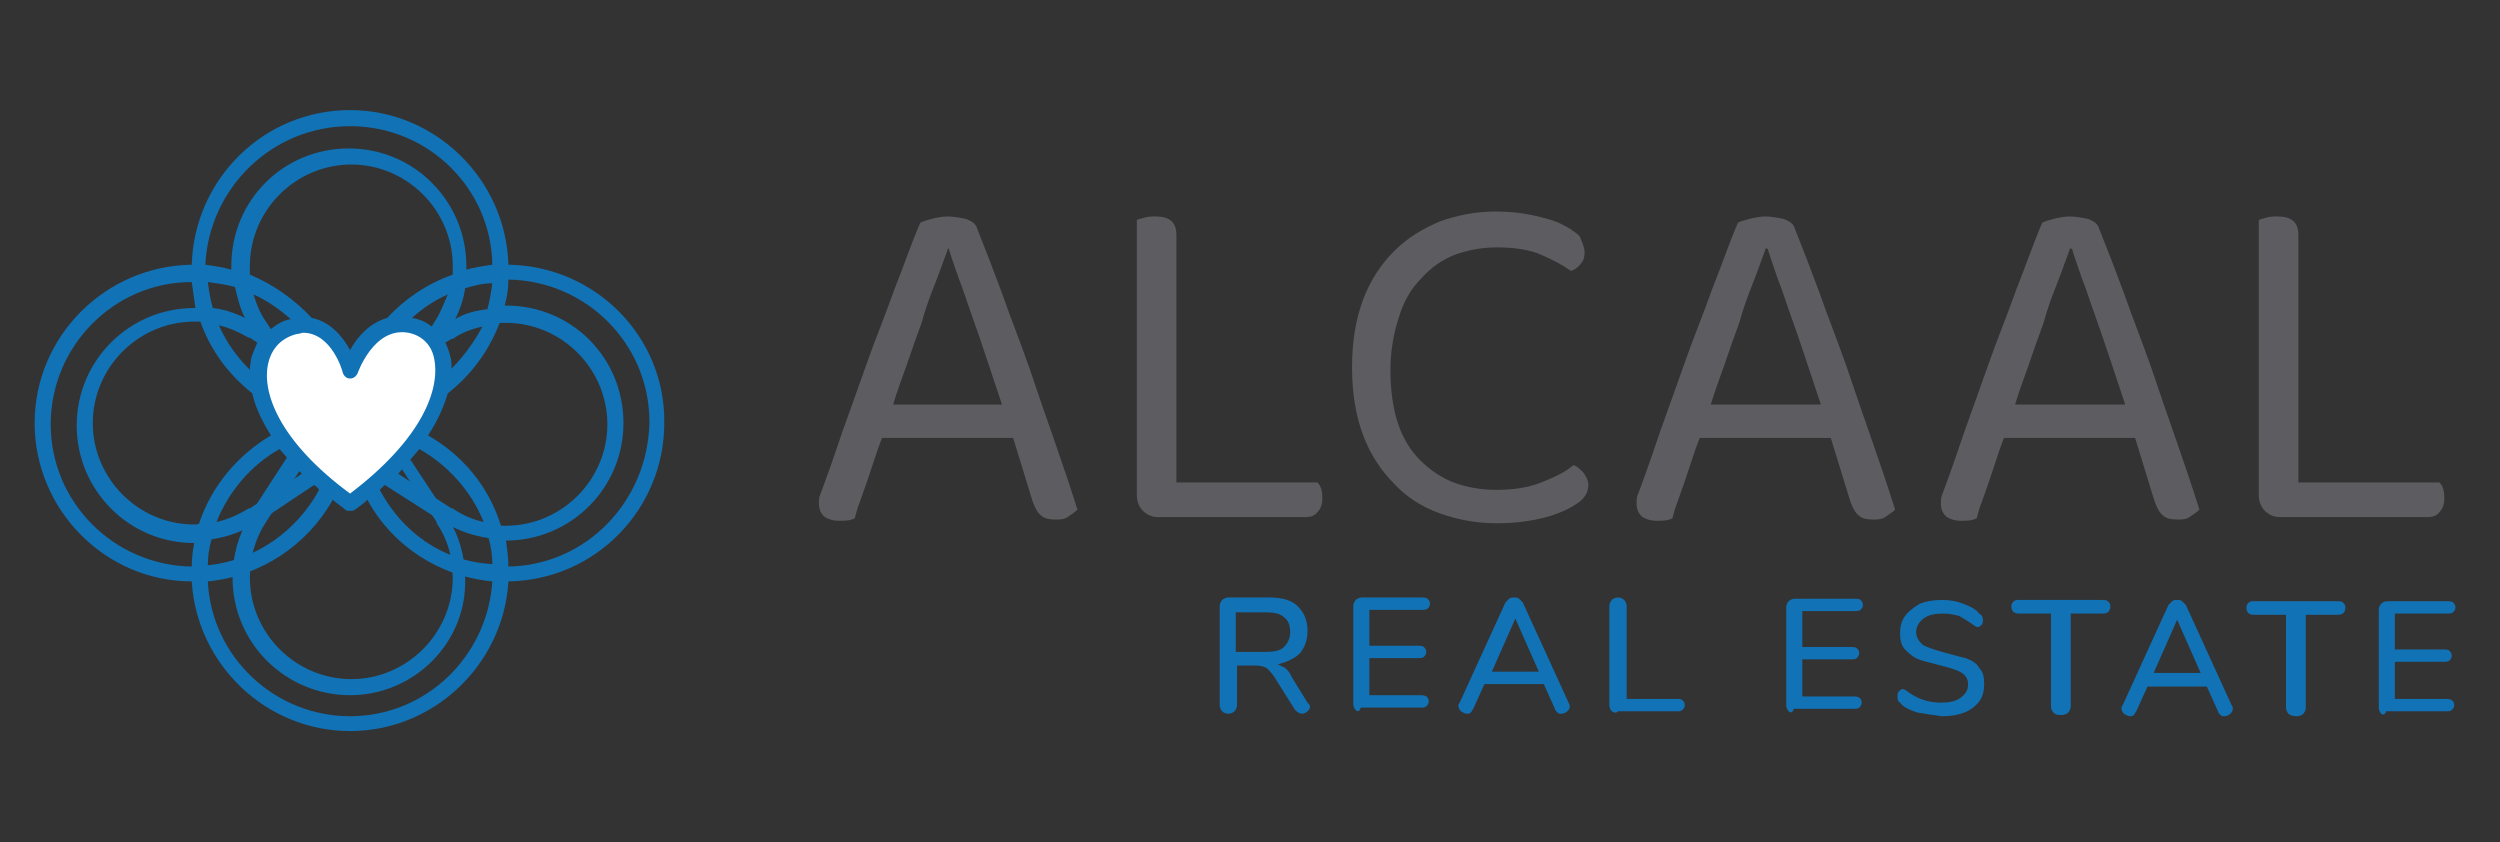 <?xml version="1.0" encoding="utf-8"?>
<!-- Generator: Adobe Illustrator 22.1.0, SVG Export Plug-In . SVG Version: 6.00 Build 0)  -->
<svg version="1.1" id="Capa_1" xmlns="http://www.w3.org/2000/svg" xmlns:xlink="http://www.w3.org/1999/xlink" x="0px" y="0px"
	 viewBox="0 0 202.1 68.1" style="enable-background:new 0 0 202.1 68.1;" xml:space="preserve">
<rect x="0" y="0" width="202.1" height="68.1" fill="#333333" stroke="none"/>
<style type="text/css">
	.st0{fill:#5D5C60;}
	.st1{fill:#1172B6;}
	.st2{fill:#FFFFFF;}
</style>
<g>
	<g>
		<g>
			<g>
				<g>
					<g>
						<path class="st0" d="M81.9,35.4H71.3c-0.2,0.5-0.4,1.1-0.6,1.7c-0.2,0.6-0.4,1.2-0.6,1.8c-0.2,0.6-0.4,1.1-0.6,1.7
							c-0.2,0.5-0.3,0.9-0.4,1.3c-0.4,0.2-0.8,0.2-1.3,0.2c-0.4,0-0.8-0.1-1.1-0.3c-0.3-0.2-0.5-0.6-0.5-1.1c0-0.2,0-0.5,0.1-0.7
							c0.1-0.3,0.2-0.5,0.3-0.8c0.4-1.1,0.9-2.5,1.5-4.3c0.6-1.7,1.3-3.6,2-5.6c0.7-2,1.5-3.9,2.2-5.9c0.8-2,1.4-3.8,2.1-5.4
							c0.2-0.1,0.5-0.2,0.9-0.3c0.4-0.1,0.9-0.2,1.3-0.2c0.5,0,1,0.1,1.5,0.2c0.5,0.2,0.8,0.4,0.9,0.8c0.6,1.5,1.3,3.3,2,5.2
							c0.7,2,1.5,4,2.2,6c0.7,2.1,1.4,4.1,2.1,6.1c0.7,2,1.3,3.8,1.8,5.4c-0.2,0.2-0.5,0.4-0.8,0.6s-0.6,0.2-1,0.2
							c-0.5,0-0.9-0.1-1.1-0.3c-0.3-0.2-0.5-0.6-0.7-1.1L81.9,35.4z M76.6,20.2c-0.3,0.8-0.6,1.7-1,2.7c-0.4,1-0.8,2.1-1.1,3.2
							c-0.4,1.1-0.8,2.2-1.2,3.4c-0.4,1.1-0.8,2.2-1.1,3.2H81c-0.4-1.2-0.8-2.4-1.2-3.6c-0.4-1.2-0.8-2.4-1.2-3.5
							c-0.4-1.1-0.7-2.1-1.1-3.1c-0.3-0.9-0.6-1.7-0.8-2.4H76.6z"/>
						<path class="st0" d="M92.4,41.3c-0.3-0.3-0.5-0.7-0.5-1.3V17.8c0.1-0.1,0.3-0.1,0.6-0.2c0.3-0.1,0.6-0.1,0.9-0.1
							c1.2,0,1.7,0.5,1.7,1.5v20h11.4c0.3,0.3,0.4,0.7,0.4,1.3c0,0.4-0.1,0.8-0.4,1.1c-0.2,0.3-0.6,0.4-0.9,0.4h-12
							C93.1,41.8,92.7,41.6,92.4,41.3z"/>
						<path class="st0" d="M128.1,20.4c0,0.4-0.1,0.7-0.3,0.9c-0.2,0.3-0.5,0.5-0.8,0.6c-0.7-0.5-1.5-0.9-2.4-1.3
							c-0.9-0.4-2.1-0.6-3.6-0.6c-1.2,0-2.3,0.2-3.4,0.6c-1,0.4-1.9,1-2.7,1.9c-0.8,0.8-1.4,1.8-1.8,3.1c-0.4,1.2-0.7,2.7-0.7,4.3
							c0,1.6,0.2,3.1,0.6,4.3c0.4,1.2,1,2.2,1.8,3c0.8,0.8,1.7,1.4,2.7,1.8c1.1,0.4,2.2,0.6,3.5,0.6c1.4,0,2.6-0.2,3.6-0.6
							c1-0.4,1.9-0.8,2.6-1.4c0.3,0.1,0.5,0.3,0.8,0.6c0.2,0.3,0.4,0.6,0.4,1c0,0.6-0.3,1.1-0.9,1.5c-0.6,0.4-1.4,0.8-2.5,1.1
							c-1.1,0.3-2.4,0.5-4,0.5c-1.7,0-3.2-0.3-4.6-0.8c-1.4-0.5-2.7-1.3-3.7-2.4c-1-1-1.9-2.3-2.5-3.9c-0.6-1.6-0.9-3.4-0.9-5.5
							c0-2.1,0.3-3.9,0.9-5.5c0.6-1.6,1.5-2.9,2.5-3.9c1.1-1.1,2.3-1.8,3.7-2.4c1.4-0.5,2.9-0.8,4.5-0.8c1.1,0,2.1,0.1,3,0.3
							c0.9,0.2,1.7,0.4,2.3,0.7c0.6,0.3,1.1,0.6,1.5,1C127.9,19.6,128.1,20,128.1,20.4z"/>
						<path class="st0" d="M148,35.4h-10.6c-0.2,0.5-0.4,1.1-0.6,1.7c-0.2,0.6-0.4,1.2-0.6,1.8c-0.2,0.6-0.4,1.1-0.6,1.7
							c-0.2,0.5-0.3,0.9-0.4,1.3c-0.4,0.2-0.8,0.2-1.3,0.2c-0.4,0-0.8-0.1-1.1-0.3c-0.3-0.2-0.5-0.6-0.5-1.1c0-0.2,0-0.5,0.1-0.7
							c0.1-0.3,0.2-0.5,0.3-0.8c0.4-1.1,0.9-2.5,1.5-4.3c0.6-1.7,1.3-3.6,2-5.6c0.7-2,1.5-3.9,2.2-5.9c0.8-2,1.4-3.8,2.1-5.4
							c0.2-0.1,0.5-0.2,0.9-0.3c0.4-0.1,0.9-0.2,1.3-0.2c0.5,0,1,0.1,1.5,0.2c0.5,0.2,0.8,0.4,0.9,0.8c0.6,1.5,1.3,3.3,2,5.2
							c0.7,2,1.5,4,2.2,6c0.7,2.1,1.4,4.1,2.1,6.1c0.7,2,1.3,3.8,1.8,5.4c-0.2,0.2-0.5,0.4-0.8,0.6s-0.6,0.2-1,0.2
							c-0.5,0-0.9-0.1-1.1-0.3c-0.3-0.2-0.5-0.6-0.7-1.1L148,35.4z M142.7,20.2c-0.3,0.8-0.6,1.7-1,2.7c-0.4,1-0.8,2.1-1.1,3.2
							c-0.4,1.1-0.8,2.2-1.2,3.4c-0.4,1.1-0.8,2.2-1.1,3.2h8.9c-0.4-1.2-0.8-2.4-1.2-3.6c-0.4-1.2-0.8-2.4-1.2-3.5
							c-0.4-1.1-0.7-2.1-1.1-3.1c-0.3-0.9-0.6-1.7-0.8-2.4H142.7z"/>
						<path class="st0" d="M172.6,35.4H162c-0.2,0.5-0.4,1.1-0.6,1.7c-0.2,0.6-0.4,1.2-0.6,1.8c-0.2,0.6-0.4,1.1-0.6,1.7
							c-0.2,0.5-0.3,0.9-0.4,1.3c-0.4,0.2-0.8,0.2-1.3,0.2c-0.4,0-0.8-0.1-1.1-0.3c-0.3-0.2-0.5-0.6-0.5-1.1c0-0.2,0-0.5,0.1-0.7
							c0.1-0.3,0.2-0.5,0.3-0.8c0.4-1.1,0.9-2.5,1.5-4.3c0.6-1.7,1.3-3.6,2-5.6c0.7-2,1.5-3.9,2.2-5.9c0.8-2,1.4-3.8,2.1-5.4
							c0.2-0.1,0.5-0.2,0.9-0.3c0.4-0.1,0.9-0.2,1.3-0.2c0.5,0,1,0.1,1.5,0.2c0.5,0.2,0.8,0.4,0.9,0.8c0.6,1.5,1.3,3.3,2,5.2
							c0.7,2,1.5,4,2.2,6c0.7,2.1,1.4,4.1,2.1,6.1c0.7,2,1.3,3.8,1.8,5.4c-0.2,0.2-0.5,0.4-0.8,0.6s-0.6,0.2-1,0.2
							c-0.5,0-0.9-0.1-1.1-0.3c-0.3-0.2-0.5-0.6-0.7-1.1L172.6,35.4z M167.3,20.2c-0.3,0.8-0.6,1.7-1,2.7c-0.4,1-0.8,2.1-1.1,3.2
							c-0.4,1.1-0.8,2.2-1.2,3.4c-0.4,1.1-0.8,2.2-1.1,3.2h8.9c-0.4-1.2-0.8-2.4-1.2-3.6c-0.4-1.2-0.8-2.4-1.2-3.5
							c-0.4-1.1-0.7-2.1-1.1-3.1c-0.3-0.9-0.6-1.7-0.8-2.4H167.3z"/>
						<path class="st0" d="M183.1,41.3c-0.3-0.3-0.5-0.7-0.5-1.3V17.8c0.1-0.1,0.3-0.1,0.6-0.2c0.3-0.1,0.6-0.1,0.9-0.1
							c1.2,0,1.7,0.5,1.7,1.5v20h11.4c0.3,0.3,0.4,0.7,0.4,1.3c0,0.4-0.1,0.8-0.4,1.1c-0.2,0.3-0.6,0.4-0.9,0.4h-12
							C183.8,41.8,183.4,41.6,183.1,41.3z"/>
					</g>
				</g>
			</g>
		</g>
		<g>
			<path class="st1" d="M28.3,56.2c-5.2,0-9.5-4.2-9.5-9.5c0-1.8,0.5-3.5,1.4-5c0,0,0-0.1,0-0.1l7.4-11.4c0.1-0.2,0.3-0.3,0.5-0.3
				c0,0,0,0,0,0c0.2,0,0.4,0.1,0.5,0.3l7.5,11.4c0,0,0,0.1,0,0.1c1,1.5,1.5,3.3,1.5,5C37.8,51.9,33.5,56.2,28.3,56.2z M21.5,42.2
				C21.5,42.2,21.4,42.3,21.5,42.2c-0.9,1.4-1.3,2.9-1.3,4.5c0,4.5,3.7,8.2,8.2,8.2c4.5,0,8.2-3.7,8.2-8.2c0-1.6-0.4-3.1-1.3-4.4
				c0,0,0,0,0-0.1l-6.9-10.5L21.5,42.2z"/>
		</g>
		<g>
			<g>
				<path class="st2" d="M33.1,26.3c-3.3-0.6-4.8,3.7-4.8,3.7s-1.2-4.3-4.5-3.6c-4,0.8-5,7.4,4.5,14.3C37.8,33.8,37,27.1,33.1,26.3z
					"/>
				<path class="st1" d="M41.1,21.4c-0.2-6.9-5.9-12.5-12.8-12.5c-7,0-12.6,5.6-12.8,12.5c-7,0.1-12.7,5.8-12.7,12.8
					c0,7,5.7,12.8,12.7,12.8c0.4,6.7,6,12.1,12.8,12.1c6.8,0,12.4-5.4,12.8-12.1c7-0.1,12.6-5.8,12.6-12.8
					C53.8,27.2,48.1,21.5,41.1,21.4z M28.3,10.2c6.3,0,11.4,5,11.5,11.2c-0.7,0.1-1.4,0.2-2.1,0.4c0-0.1,0-0.2,0-0.3
					c0-5.2-4.2-9.5-9.5-9.5s-9.5,4.2-9.5,9.5c0,0.1,0,0.2,0,0.3c-0.7-0.2-1.4-0.3-2.1-0.4C16.9,15.2,22,10.2,28.3,10.2z M36.5,29.8
					c0-0.4,0-0.7-0.1-1c-0.1-0.4-0.2-0.7-0.4-1.1l0.5-0.3c0,0,0.1,0,0.1,0c0.7-0.5,1.5-0.8,2.4-1C38.3,27.7,37.5,28.8,36.5,29.8z
					 M33.9,36.3c2.3,1.3,4.2,3.4,5.2,5.9c-0.9-0.2-1.8-0.6-2.5-1.1c0,0-0.1,0-0.1,0l-4.3-2.8C32.8,37.6,33.4,36.9,33.9,36.3z
					 M28.3,39.9c-5.7-4.2-7.2-8.2-6.6-10.6c0.3-1.2,1.1-2,2.3-2.3c0.2,0,0.4-0.1,0.5-0.1c2.3,0,3.2,3.1,3.2,3.2
					c0.1,0.3,0.3,0.5,0.6,0.5c0.3,0,0.5-0.2,0.6-0.4c0,0,1.3-3.8,4.1-3.3c1.1,0.2,1.9,1,2.1,2.1C35.6,31.5,34.1,35.5,28.3,39.9z
					 M24.4,38.3l-4.2,2.8c0,0-0.1,0-0.1,0c-0.8,0.5-1.7,0.9-2.6,1.1c1-2.5,2.8-4.6,5.1-5.9C23.2,37,23.7,37.6,24.4,38.3z M20.3,29
					c0,0.2-0.1,0.5-0.1,0.9c-1-1-1.9-2.2-2.5-3.6c0.9,0.2,1.7,0.6,2.4,1c0,0,0.1,0,0.1,0l0.6,0.4C20.6,28.2,20.4,28.6,20.3,29z
					 M17.2,24.9c-0.2-0.7-0.3-1.4-0.4-2.1c0.7,0.1,1.5,0.2,2.2,0.4c0.2,0.9,0.4,1.7,0.8,2.5C19,25.3,18.1,25,17.2,24.9z M35.2,25.9
					C35.1,26,35.1,26,35.2,25.9l-0.3,0.5c-0.5-0.4-1-0.6-1.6-0.7c0.9-0.8,1.8-1.4,2.9-1.9C35.9,24.5,35.6,25.3,35.2,25.9z
					 M31.3,25.7c-1.4,0.4-2.4,1.5-3,2.6c-0.6-1.1-1.6-2.3-3.1-2.6c-1.4-1.5-3.1-2.7-5-3.5c0-0.2,0-0.5,0-0.7c0-4.5,3.7-8.2,8.2-8.2
					c4.5,0,8.2,3.7,8.2,8.2c0,0.2,0,0.5,0,0.7C34.4,23,32.7,24.2,31.3,25.7z M21.5,26C21.5,26,21.4,26,21.5,26
					c-0.5-0.7-0.8-1.5-1-2.2c1.1,0.5,2.1,1.2,3,2c-0.6,0.1-1.1,0.4-1.6,0.8L21.5,26z M36.8,25.8c0.4-0.8,0.7-1.7,0.8-2.5
					c0.7-0.2,1.4-0.4,2.2-0.4c-0.1,0.7-0.2,1.4-0.4,2.1C38.5,25.1,37.6,25.3,36.8,25.8z M15.5,45.8C9.2,45.7,4.1,40.6,4.1,34.3
					c0-6.3,5.1-11.5,11.4-11.5c0.1,0.7,0.2,1.4,0.3,2.1c0,0-0.1,0-0.1,0c-5.2,0-9.5,4.2-9.5,9.5c0,5.2,4.2,9.5,9.5,9.5
					C15.6,44.4,15.5,45.1,15.5,45.8z M15.7,42.4c-4.5,0-8.2-3.7-8.2-8.2c0-4.5,3.7-8.2,8.2-8.2c0.2,0,0.3,0,0.5,0
					c0.8,2.3,2.3,4.3,4.2,5.8c0.2,1,0.7,2.1,1.5,3.4c-2.7,1.6-4.8,4.1-5.8,7.1C16,42.4,15.9,42.4,15.7,42.4z M17.1,43.6
					c1.3-0.2,2.5-0.6,3.7-1.4c0,0,0.1,0,0.1,0l4.5-3c0.1,0.1,0.3,0.2,0.4,0.4c-1.8,3.3-5.1,5.7-9,6.1C16.8,45,16.9,44.3,17.1,43.6z
					 M28.3,57.9c-6.1,0-11.2-4.8-11.5-10.9c4.3-0.4,8.1-3,10.1-6.6c0.3,0.3,0.7,0.5,1,0.8c0.1,0.1,0.2,0.1,0.4,0.1
					c0.1,0,0.3,0,0.4-0.1c0.4-0.3,0.7-0.5,1-0.8c2,3.7,5.8,6.2,10.1,6.6C39.4,53.1,34.4,57.9,28.3,57.9z M30.7,39.6
					c0.1-0.1,0.3-0.3,0.4-0.4l4.7,3c0,0,0.1,0,0.1,0c1.1,0.7,2.3,1.1,3.6,1.3c0.2,0.7,0.3,1.4,0.3,2.1C35.8,45.4,32.5,43,30.7,39.6z
					 M34.6,35.2c0.8-1.2,1.3-2.4,1.6-3.4c1.9-1.5,3.3-3.4,4.2-5.7c0.2,0,0.4,0,0.5,0c4.5,0,8.2,3.7,8.2,8.2c0,4.5-3.7,8.2-8.2,8.2
					c-0.1,0-0.3,0-0.4,0C39.5,39.3,37.4,36.8,34.6,35.2z M41.1,45.8c0-0.7-0.1-1.4-0.2-2.1c0,0,0,0,0,0c5.2,0,9.5-4.2,9.5-9.5
					s-4.2-9.5-9.5-9.5c0,0-0.1,0-0.1,0c0.2-0.7,0.3-1.4,0.3-2.1c6.3,0.1,11.4,5.2,11.4,11.5C52.4,40.5,47.4,45.7,41.1,45.8z"/>
			</g>
		</g>
		<g>
			<g>
				<path class="st1" d="M105.9,57.1c0,0.2-0.1,0.3-0.2,0.4c-0.1,0.1-0.3,0.2-0.4,0.2c-0.2,0-0.4-0.1-0.6-0.3l-1.7-2.7
					c-0.2-0.3-0.4-0.5-0.6-0.7c-0.2-0.1-0.5-0.2-0.9-0.2l-1.5,0l0,3.2c0,0.2-0.1,0.4-0.2,0.5c-0.1,0.1-0.3,0.2-0.5,0.2
					c-0.2,0-0.4-0.1-0.5-0.2c-0.1-0.1-0.2-0.3-0.2-0.5l0-8c0-0.2,0.1-0.4,0.2-0.5c0.1-0.1,0.3-0.2,0.5-0.2l3.3,0
					c1,0,1.8,0.2,2.3,0.7c0.5,0.5,0.8,1.1,0.8,2c0,0.7-0.2,1.3-0.6,1.8c-0.4,0.4-1,0.7-1.8,0.9c0.2,0.1,0.4,0.2,0.6,0.3
					c0.2,0.2,0.4,0.4,0.5,0.7l1.3,2.1C105.8,56.9,105.9,57,105.9,57.1z M102.3,52.7c0.7,0,1.2-0.1,1.5-0.4c0.3-0.3,0.5-0.7,0.5-1.2
					c0-0.6-0.2-1-0.5-1.2c-0.3-0.3-0.8-0.4-1.5-0.4l-2.4,0l0,3.2L102.3,52.7z"/>
				<path class="st1" d="M109.6,57.4c-0.1-0.1-0.2-0.3-0.2-0.5l0-7.9c0-0.2,0.1-0.4,0.2-0.5c0.1-0.1,0.3-0.2,0.5-0.2l4.8,0
					c0.2,0,0.4,0,0.5,0.1c0.1,0.1,0.2,0.2,0.2,0.4c0,0.2-0.1,0.3-0.2,0.4c-0.1,0.1-0.3,0.1-0.5,0.1l-4.2,0l0,2.9l3.9,0
					c0.2,0,0.4,0,0.5,0.1s0.2,0.2,0.2,0.4c0,0.2-0.1,0.3-0.2,0.4c-0.1,0.1-0.3,0.1-0.5,0.1l-3.9,0l0,3l4.2,0c0.4,0,0.6,0.2,0.6,0.5
					c0,0.2-0.1,0.3-0.2,0.4c-0.1,0.1-0.3,0.1-0.5,0.1l-4.8,0C109.9,57.6,109.7,57.5,109.6,57.4z"/>
				<path class="st1" d="M126.9,57.1c0,0.2-0.1,0.3-0.2,0.4c-0.1,0.1-0.3,0.2-0.5,0.2c-0.1,0-0.2,0-0.3-0.1
					c-0.1-0.1-0.2-0.2-0.2-0.3l-0.9-2l-4.8,0l-0.9,2c-0.1,0.1-0.1,0.2-0.2,0.3c-0.1,0.1-0.2,0.1-0.3,0.1c-0.2,0-0.3-0.1-0.5-0.2
					c-0.1-0.1-0.2-0.3-0.2-0.4c0-0.1,0-0.2,0.1-0.3l3.7-8.1c0.1-0.1,0.2-0.2,0.3-0.3c0.1-0.1,0.3-0.1,0.4-0.1c0.1,0,0.3,0,0.4,0.1
					c0.1,0.1,0.2,0.2,0.3,0.3l3.7,8.1C126.9,57,126.9,57.1,126.9,57.1z M120.6,54.3l3.8,0l-1.9-4.3L120.6,54.3z"/>
				<path class="st1" d="M130.3,57.5c-0.1-0.1-0.2-0.3-0.2-0.5l0-8c0-0.2,0.1-0.4,0.2-0.5c0.1-0.1,0.3-0.2,0.5-0.2
					c0.2,0,0.4,0.1,0.5,0.2c0.1,0.1,0.2,0.3,0.2,0.5l0,7.5l4,0c0.2,0,0.4,0,0.5,0.1c0.1,0.1,0.2,0.2,0.2,0.4c0,0.2-0.1,0.3-0.2,0.4
					c-0.1,0.1-0.3,0.1-0.5,0.1l-4.7,0C130.6,57.7,130.5,57.6,130.3,57.5z"/>
				<path class="st1" d="M144.6,57.5c-0.1-0.1-0.2-0.3-0.2-0.5l0-7.9c0-0.2,0.1-0.4,0.2-0.5s0.3-0.2,0.5-0.2l4.8,0
					c0.2,0,0.4,0,0.5,0.1c0.1,0.1,0.2,0.2,0.2,0.4c0,0.2-0.1,0.3-0.2,0.4c-0.1,0.1-0.3,0.1-0.5,0.1l-4.2,0l0,2.9l3.9,0
					c0.2,0,0.4,0,0.5,0.1s0.2,0.2,0.2,0.4c0,0.2-0.1,0.3-0.2,0.4c-0.1,0.1-0.3,0.1-0.5,0.1l-3.9,0l0,3l4.2,0c0.4,0,0.6,0.2,0.6,0.5
					c0,0.2-0.1,0.3-0.2,0.4c-0.1,0.1-0.3,0.1-0.5,0.1l-4.8,0C144.9,57.7,144.7,57.6,144.6,57.5z"/>
				<path class="st1" d="M155,57.6c-0.6-0.2-1.1-0.4-1.4-0.8c-0.2-0.1-0.2-0.3-0.2-0.5c0-0.2,0-0.3,0.1-0.4c0.1-0.1,0.2-0.2,0.3-0.2
					c0.1,0,0.3,0.1,0.4,0.2c0.8,0.6,1.7,0.9,2.7,0.9c0.7,0,1.2-0.1,1.6-0.4c0.4-0.3,0.6-0.6,0.6-1.1c0-0.4-0.2-0.7-0.5-0.9
					c-0.3-0.2-0.9-0.4-1.7-0.6c-0.7-0.2-1.3-0.3-1.8-0.5c-0.5-0.2-0.8-0.5-1.1-0.8c-0.3-0.3-0.4-0.8-0.4-1.3c0-0.5,0.1-1,0.4-1.4
					c0.3-0.4,0.7-0.7,1.2-1c0.5-0.2,1.1-0.3,1.8-0.3c0.6,0,1.2,0.1,1.7,0.3c0.5,0.2,1,0.4,1.3,0.8c0.2,0.1,0.3,0.3,0.3,0.5
					c0,0.1,0,0.3-0.1,0.4c-0.1,0.1-0.2,0.2-0.3,0.2c-0.1,0-0.3-0.1-0.4-0.2c-0.4-0.3-0.8-0.5-1.1-0.7c-0.4-0.1-0.8-0.2-1.3-0.2
					c-0.7,0-1.2,0.1-1.6,0.4c-0.4,0.3-0.6,0.7-0.6,1.1c0,0.4,0.2,0.7,0.5,1c0.3,0.2,0.9,0.4,1.6,0.6c0.8,0.2,1.4,0.4,1.9,0.5
					c0.5,0.2,0.9,0.4,1.1,0.8c0.3,0.3,0.4,0.7,0.4,1.3c0,0.5-0.1,1-0.4,1.4c-0.3,0.4-0.7,0.7-1.2,0.9s-1.1,0.3-1.8,0.3
					C156.2,57.8,155.6,57.7,155,57.6z"/>
				<path class="st1" d="M166,57.6c-0.1-0.1-0.2-0.3-0.2-0.5l0-7.5l-2.6,0c-0.4,0-0.6-0.2-0.6-0.6c0-0.2,0.1-0.3,0.2-0.4
					c0.1-0.1,0.3-0.1,0.5-0.1l6.6,0c0.2,0,0.4,0,0.5,0.1c0.1,0.1,0.2,0.2,0.2,0.4c0,0.4-0.2,0.6-0.6,0.6l-2.6,0l0,7.5
					c0,0.2-0.1,0.4-0.2,0.5c-0.1,0.1-0.3,0.2-0.5,0.2C166.3,57.8,166.2,57.8,166,57.6z"/>
				<path class="st1" d="M180.5,57.3c0,0.2-0.1,0.3-0.2,0.4c-0.1,0.1-0.3,0.2-0.5,0.2c-0.1,0-0.2,0-0.3-0.1
					c-0.1-0.1-0.2-0.2-0.2-0.3l-0.9-2l-4.8,0l-0.9,2c-0.1,0.1-0.1,0.2-0.2,0.3c-0.1,0.1-0.2,0.1-0.3,0.1c-0.2,0-0.3-0.1-0.5-0.2
					c-0.1-0.1-0.2-0.3-0.2-0.4c0-0.1,0-0.2,0.1-0.3l3.7-8.1c0.1-0.1,0.2-0.2,0.3-0.3c0.1-0.1,0.3-0.1,0.4-0.1c0.1,0,0.3,0,0.4,0.1
					c0.1,0.1,0.2,0.2,0.3,0.3l3.7,8.1C180.5,57.1,180.5,57.2,180.5,57.3z M174.1,54.4l3.8,0l-1.9-4.3L174.1,54.4z"/>
				<path class="st1" d="M185,57.7c-0.1-0.1-0.2-0.3-0.2-0.5l0-7.5l-2.6,0c-0.4,0-0.6-0.2-0.6-0.6c0-0.2,0.1-0.3,0.2-0.4
					c0.1-0.1,0.3-0.1,0.5-0.1l6.6,0c0.2,0,0.4,0,0.5,0.1c0.1,0.1,0.2,0.2,0.2,0.4c0,0.4-0.2,0.6-0.6,0.6l-2.6,0l0,7.5
					c0,0.2-0.1,0.4-0.2,0.5s-0.3,0.2-0.5,0.2C185.3,57.9,185.1,57.8,185,57.7z"/>
				<path class="st1" d="M192.5,57.7c-0.1-0.1-0.2-0.3-0.2-0.5l0-7.9c0-0.2,0.1-0.4,0.2-0.5s0.3-0.2,0.5-0.2l4.8,0
					c0.2,0,0.4,0,0.5,0.1c0.1,0.1,0.2,0.2,0.2,0.4c0,0.2-0.1,0.3-0.2,0.4c-0.1,0.1-0.3,0.1-0.5,0.1l-4.2,0l0,2.9l3.9,0
					c0.2,0,0.4,0,0.5,0.1c0.1,0.1,0.2,0.2,0.2,0.4c0,0.2-0.1,0.3-0.2,0.4c-0.1,0.1-0.3,0.1-0.5,0.1l-3.9,0l0,3l4.2,0
					c0.4,0,0.6,0.2,0.6,0.5c0,0.2-0.1,0.3-0.2,0.4c-0.1,0.1-0.3,0.1-0.5,0.1l-4.8,0C192.8,57.8,192.6,57.8,192.5,57.7z"/>
			</g>
		</g>
	</g>
</g>
</svg>

